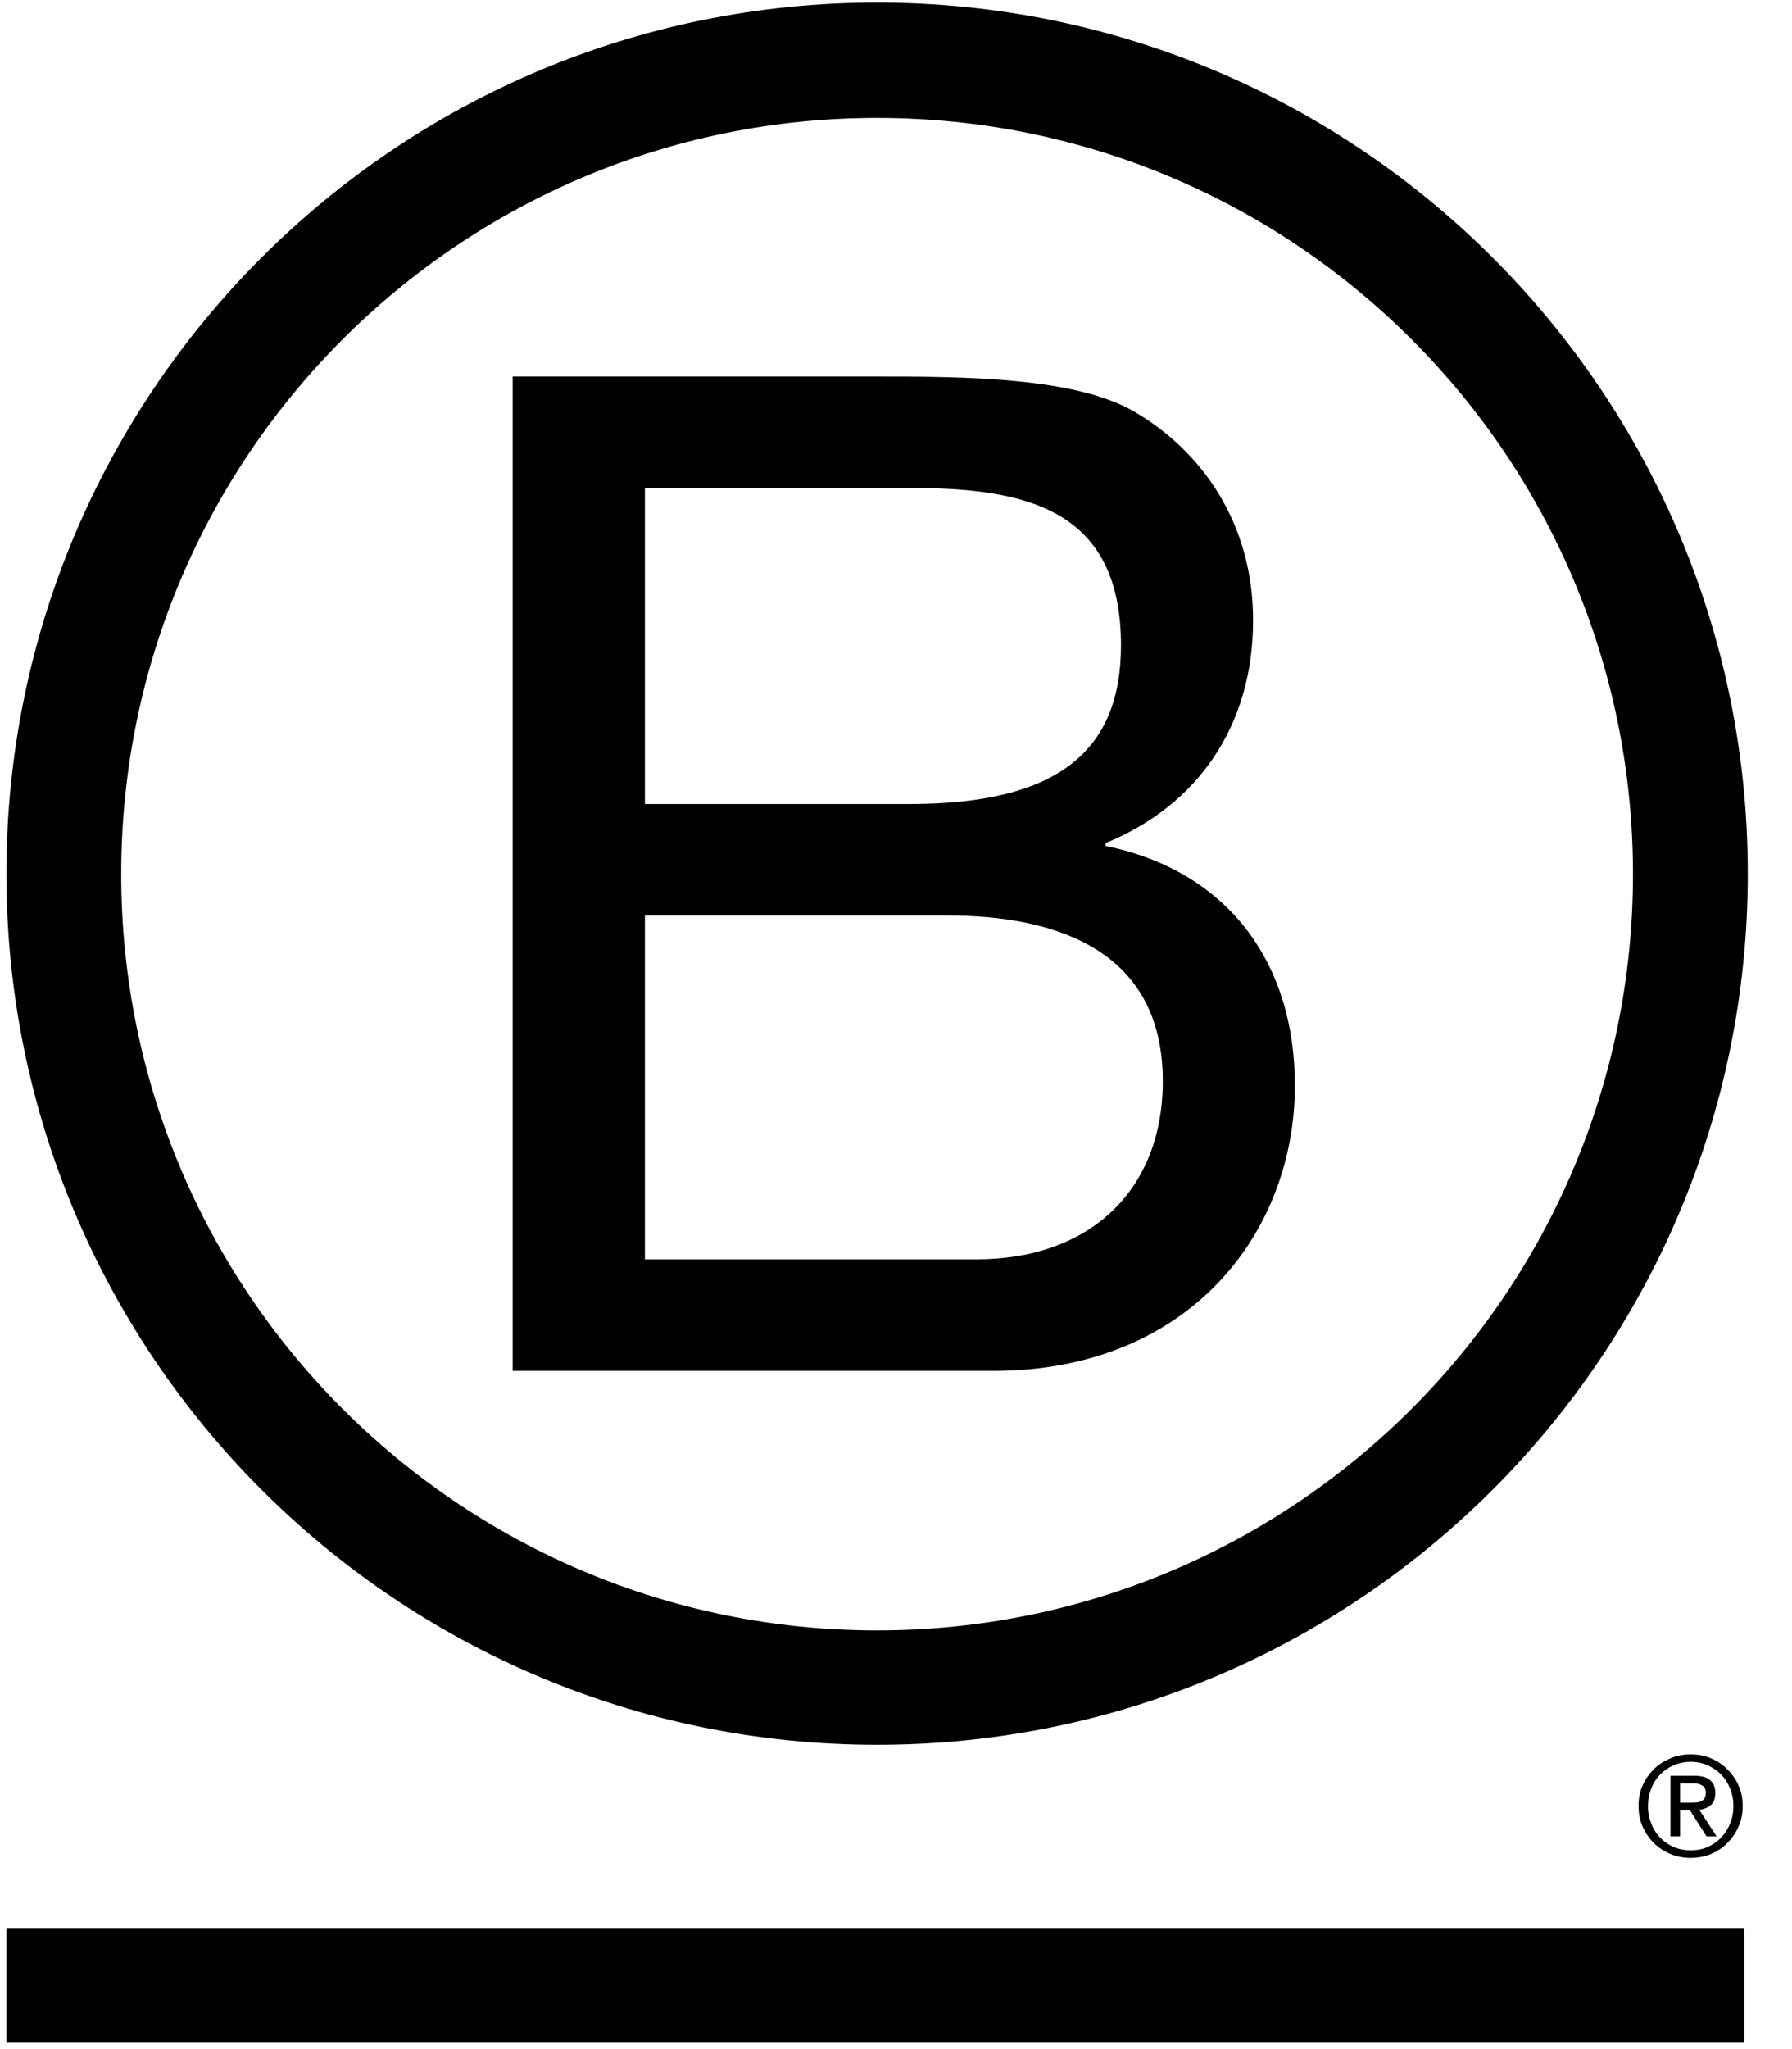 <svg width="42" height="48" viewBox="0 0 42 48" fill="none" xmlns="http://www.w3.org/2000/svg">
<path d="M12.017 8.82H20.465C22.521 8.82 25.228 8.82 26.63 9.669C28.163 10.582 29.369 12.245 29.369 14.53C29.369 17.009 28.065 18.869 25.912 19.749V19.816C28.784 20.402 30.349 22.556 30.349 25.426C30.349 28.849 27.902 32.113 23.27 32.113H12.016V8.82H12.017ZM15.115 18.834H21.315C24.836 18.834 26.273 17.562 26.273 15.115C26.273 11.885 23.991 11.43 21.315 11.43H15.115V18.834ZM15.115 29.5H22.881C25.555 29.5 27.253 27.869 27.253 25.326C27.253 22.292 24.806 21.445 22.195 21.445H15.115V29.5Z" fill="black"/>
<path d="M38.273 20.475C38.273 30.26 30.342 38.192 20.555 38.192C10.772 38.192 2.841 30.261 2.841 20.475C2.841 10.693 10.772 2.762 20.555 2.762C30.342 2.762 38.273 10.691 38.273 20.475ZM20.555 0.06C9.285 0.06 0.15 9.196 0.15 20.465C0.15 31.735 9.287 40.871 20.555 40.871C31.827 40.871 40.964 31.735 40.964 20.465C40.964 9.196 31.827 0.06 20.555 0.06Z" fill="black"/>
<path d="M40.879 45.175H0.15V47.852H40.879V45.175Z" fill="black"/>
<path d="M39.605 42.228C39.655 42.228 39.703 42.225 39.748 42.224C39.789 42.222 39.831 42.212 39.866 42.197C39.902 42.179 39.929 42.157 39.949 42.127C39.971 42.094 39.979 42.052 39.979 41.994C39.979 41.946 39.971 41.908 39.952 41.881C39.934 41.851 39.909 41.831 39.881 41.816C39.851 41.8 39.821 41.79 39.781 41.782C39.743 41.78 39.708 41.775 39.668 41.775H39.376V42.227H39.605V42.228ZM39.703 41.597C39.873 41.597 39.997 41.63 40.078 41.697C40.16 41.767 40.203 41.866 40.203 42.004C40.203 42.134 40.165 42.225 40.095 42.287C40.022 42.345 39.934 42.381 39.826 42.393L40.233 43.017H39.997L39.608 42.406H39.376V43.017H39.152V41.597H39.703ZM38.702 42.715C38.75 42.845 38.819 42.954 38.911 43.047C38.999 43.14 39.105 43.213 39.23 43.267C39.349 43.32 39.486 43.343 39.625 43.343C39.768 43.343 39.901 43.32 40.02 43.267C40.142 43.213 40.248 43.139 40.339 43.047C40.426 42.954 40.499 42.843 40.548 42.715C40.602 42.59 40.627 42.451 40.627 42.305C40.627 42.155 40.6 42.023 40.548 41.896C40.499 41.768 40.427 41.66 40.339 41.567C40.248 41.476 40.142 41.405 40.02 41.35C39.901 41.298 39.768 41.27 39.625 41.27C39.486 41.27 39.349 41.298 39.23 41.35C39.105 41.403 38.999 41.476 38.911 41.567C38.819 41.66 38.75 41.768 38.702 41.896C38.65 42.023 38.625 42.155 38.625 42.305C38.623 42.451 38.648 42.589 38.702 42.715ZM38.499 41.823C38.564 41.677 38.653 41.553 38.763 41.441C38.874 41.332 39.005 41.25 39.153 41.187C39.301 41.124 39.461 41.096 39.623 41.096C39.793 41.096 39.951 41.124 40.1 41.187C40.245 41.25 40.373 41.332 40.482 41.441C40.592 41.553 40.683 41.677 40.746 41.823C40.814 41.971 40.844 42.132 40.844 42.305C40.844 42.479 40.814 42.64 40.746 42.786C40.683 42.938 40.592 43.064 40.482 43.173C40.373 43.286 40.245 43.368 40.1 43.431C39.949 43.491 39.793 43.521 39.623 43.521C39.461 43.521 39.3 43.491 39.153 43.431C39.004 43.368 38.874 43.286 38.763 43.173C38.653 43.064 38.564 42.936 38.499 42.786C38.431 42.64 38.404 42.479 38.404 42.305C38.404 42.132 38.431 41.971 38.499 41.823Z" fill="black"/>
<path d="M40.867 45.163H0.15V47.839H40.867V45.163Z" fill="black"/>
</svg>
